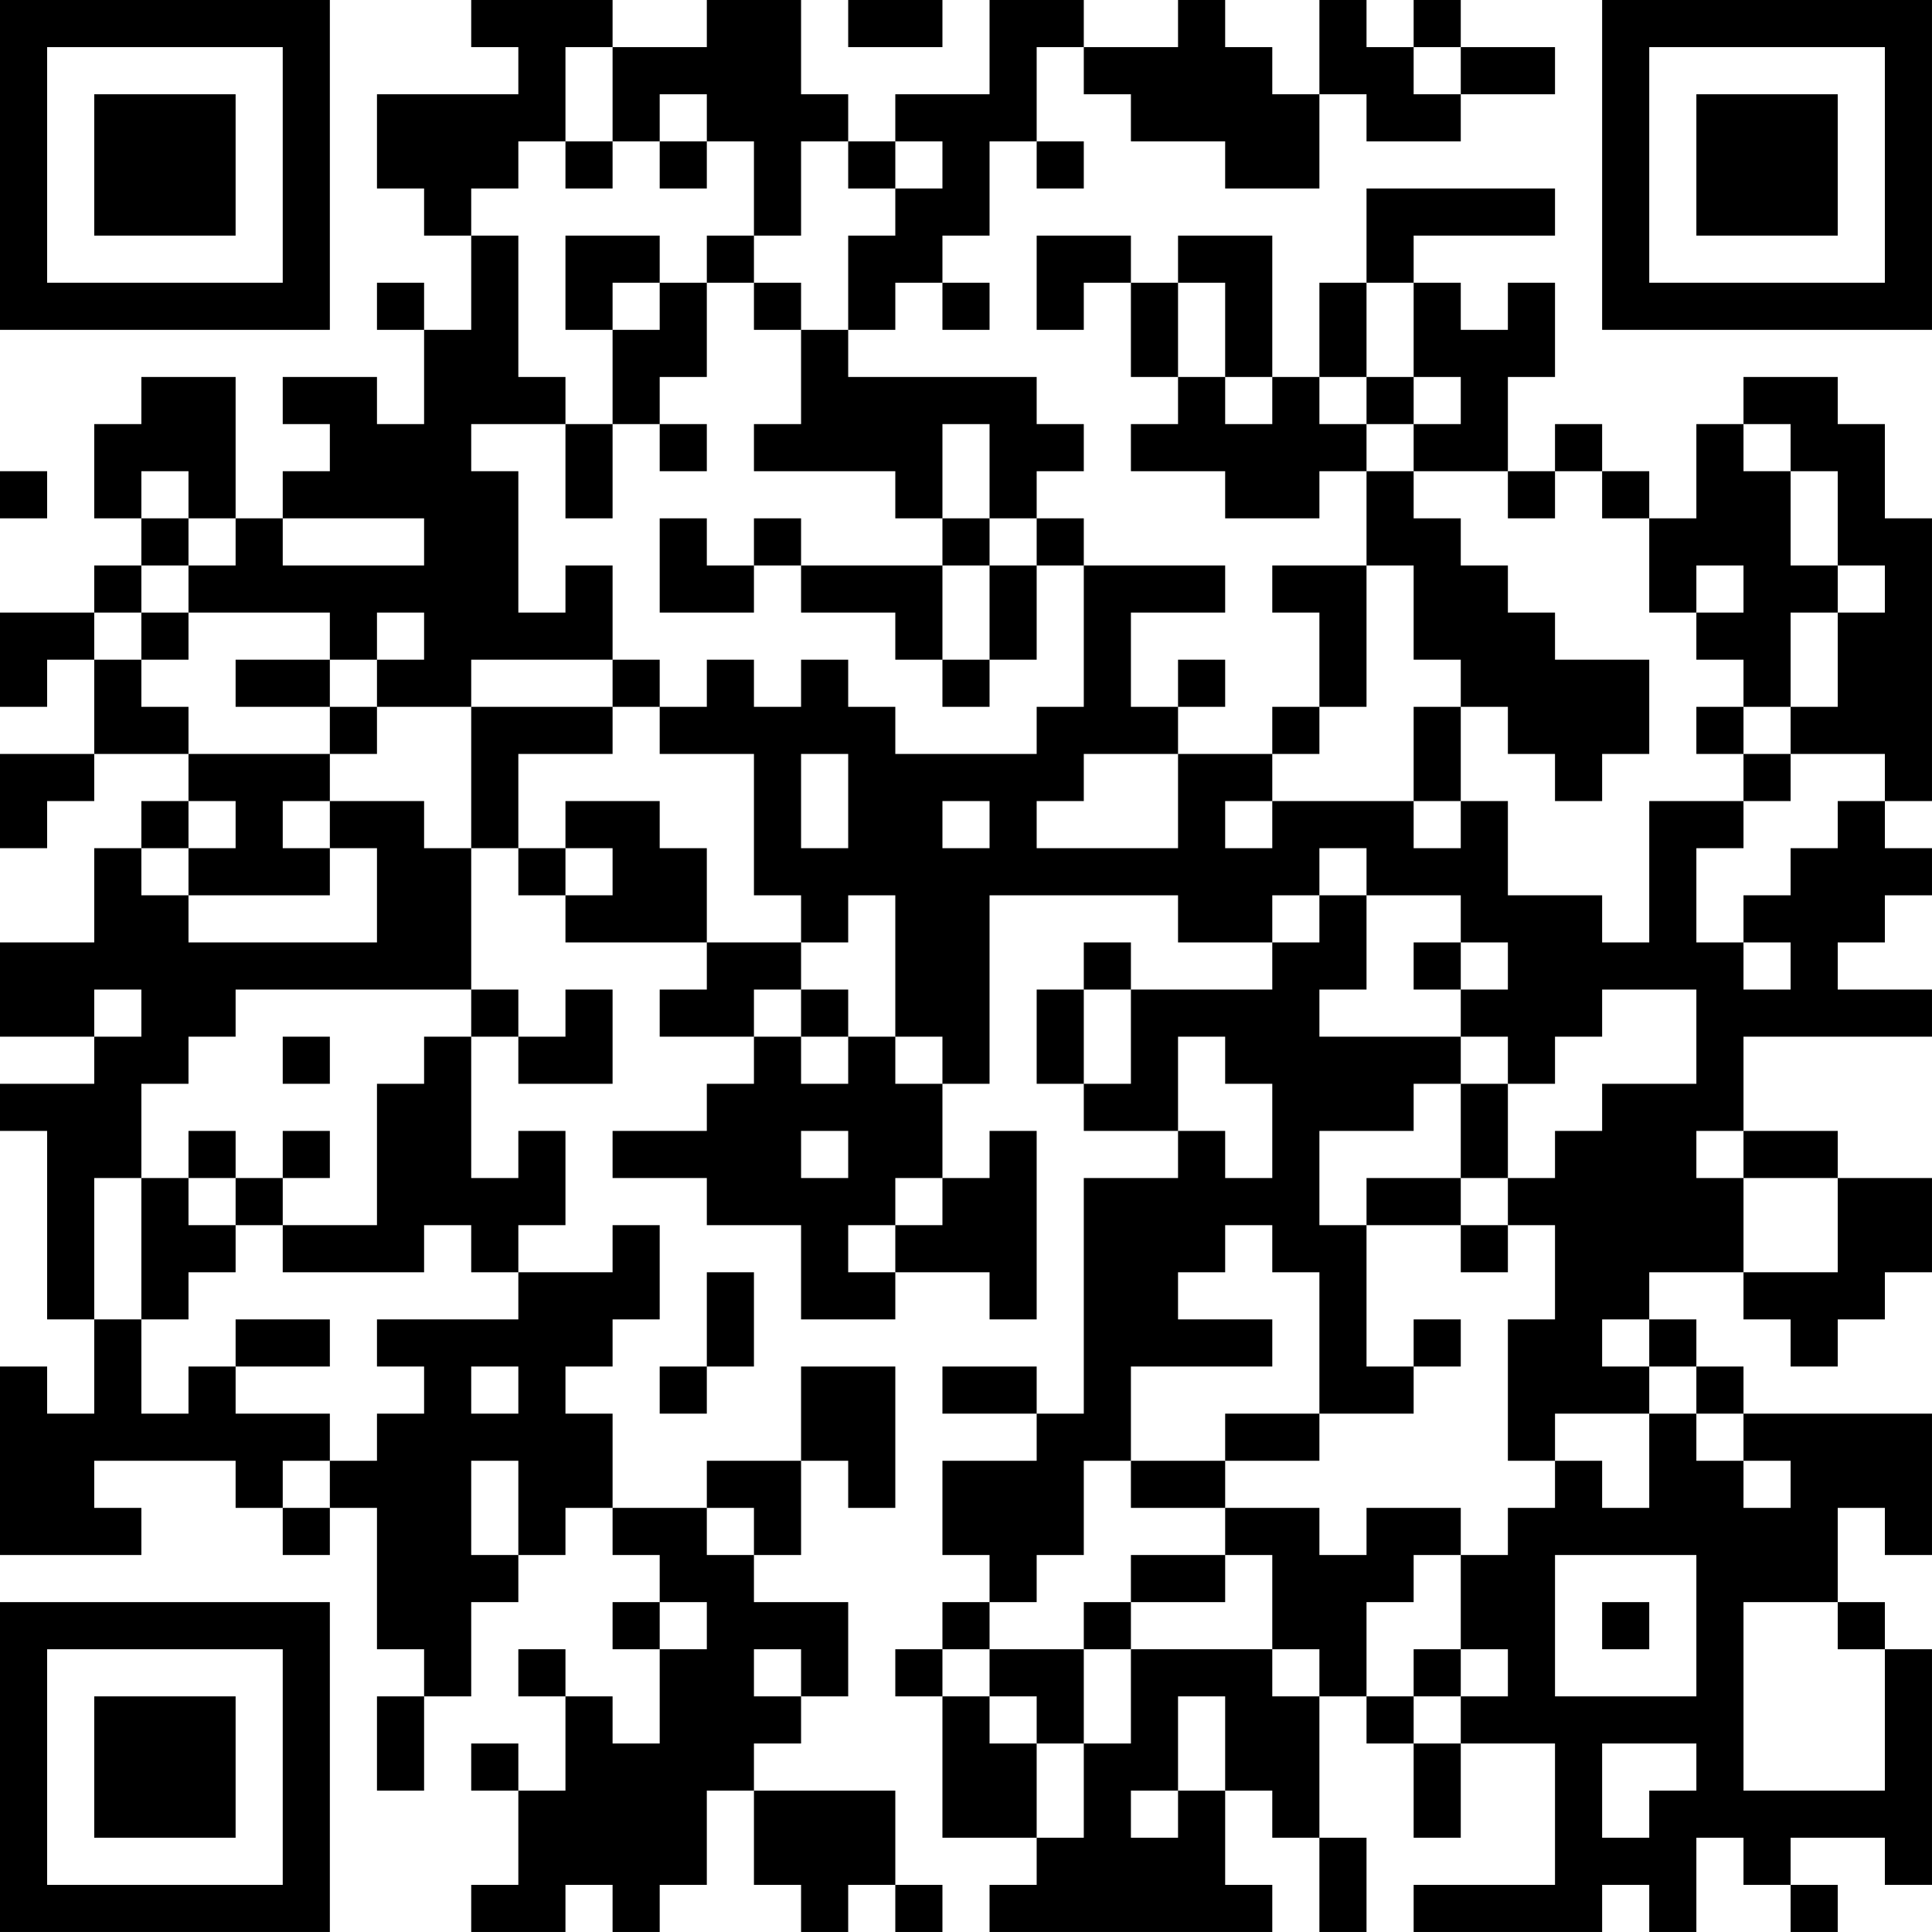 <?xml version="1.0" encoding="UTF-8"?>
<svg xmlns="http://www.w3.org/2000/svg" version="1.1" width="200" height="200" viewBox="0 0 200 200"><rect x="0" y="0" width="200" height="200" fill="#ffffff"/><g transform="scale(4.878)"><g transform="translate(0,0)"><path fill-rule="evenodd" d="M10 0L10 1L11 1L11 2L8 2L8 4L9 4L9 5L10 5L10 7L9 7L9 6L8 6L8 7L9 7L9 9L8 9L8 8L6 8L6 9L7 9L7 10L6 10L6 11L5 11L5 8L3 8L3 9L2 9L2 11L3 11L3 12L2 12L2 13L0 13L0 15L1 15L1 14L2 14L2 16L0 16L0 18L1 18L1 17L2 17L2 16L4 16L4 17L3 17L3 18L2 18L2 20L0 20L0 22L2 22L2 23L0 23L0 24L1 24L1 28L2 28L2 30L1 30L1 29L0 29L0 33L3 33L3 32L2 32L2 31L5 31L5 32L6 32L6 33L7 33L7 32L8 32L8 35L9 35L9 36L8 36L8 38L9 38L9 36L10 36L10 34L11 34L11 33L12 33L12 32L13 32L13 33L14 33L14 34L13 34L13 35L14 35L14 37L13 37L13 36L12 36L12 35L11 35L11 36L12 36L12 38L11 38L11 37L10 37L10 38L11 38L11 40L10 40L10 41L12 41L12 40L13 40L13 41L14 41L14 40L15 40L15 38L16 38L16 40L17 40L17 41L18 41L18 40L19 40L19 41L20 41L20 40L19 40L19 38L16 38L16 37L17 37L17 36L18 36L18 34L16 34L16 33L17 33L17 31L18 31L18 32L19 32L19 29L17 29L17 31L15 31L15 32L13 32L13 30L12 30L12 29L13 29L13 28L14 28L14 26L13 26L13 27L11 27L11 26L12 26L12 24L11 24L11 25L10 25L10 22L11 22L11 23L13 23L13 21L12 21L12 22L11 22L11 21L10 21L10 18L11 18L11 19L12 19L12 20L15 20L15 21L14 21L14 22L16 22L16 23L15 23L15 24L13 24L13 25L15 25L15 26L17 26L17 28L19 28L19 27L21 27L21 28L22 28L22 24L21 24L21 25L20 25L20 23L21 23L21 19L25 19L25 20L27 20L27 21L24 21L24 20L23 20L23 21L22 21L22 23L23 23L23 24L25 24L25 25L23 25L23 30L22 30L22 29L20 29L20 30L22 30L22 31L20 31L20 33L21 33L21 34L20 34L20 35L19 35L19 36L20 36L20 39L22 39L22 40L21 40L21 41L27 41L27 40L26 40L26 38L27 38L27 39L28 39L28 41L29 41L29 39L28 39L28 36L29 36L29 37L30 37L30 39L31 39L31 37L33 37L33 40L30 40L30 41L34 41L34 40L35 40L35 41L36 41L36 39L37 39L37 40L38 40L38 41L39 41L39 40L38 40L38 39L40 39L40 40L41 40L41 35L40 35L40 34L39 34L39 32L40 32L40 33L41 33L41 30L37 30L37 29L36 29L36 28L35 28L35 27L37 27L37 28L38 28L38 29L39 29L39 28L40 28L40 27L41 27L41 25L39 25L39 24L37 24L37 22L41 22L41 21L39 21L39 20L40 20L40 19L41 19L41 18L40 18L40 17L41 17L41 11L40 11L40 9L39 9L39 8L37 8L37 9L36 9L36 11L35 11L35 10L34 10L34 9L33 9L33 10L32 10L32 8L33 8L33 6L32 6L32 7L31 7L31 6L30 6L30 5L33 5L33 4L29 4L29 6L28 6L28 8L27 8L27 5L25 5L25 6L24 6L24 5L22 5L22 7L23 7L23 6L24 6L24 8L25 8L25 9L24 9L24 10L26 10L26 11L28 11L28 10L29 10L29 12L27 12L27 13L28 13L28 15L27 15L27 16L25 16L25 15L26 15L26 14L25 14L25 15L24 15L24 13L26 13L26 12L23 12L23 11L22 11L22 10L23 10L23 9L22 9L22 8L18 8L18 7L19 7L19 6L20 6L20 7L21 7L21 6L20 6L20 5L21 5L21 3L22 3L22 4L23 4L23 3L22 3L22 1L23 1L23 2L24 2L24 3L26 3L26 4L28 4L28 2L29 2L29 3L31 3L31 2L33 2L33 1L31 1L31 0L30 0L30 1L29 1L29 0L28 0L28 2L27 2L27 1L26 1L26 0L25 0L25 1L23 1L23 0L21 0L21 2L19 2L19 3L18 3L18 2L17 2L17 0L15 0L15 1L13 1L13 0ZM18 0L18 1L20 1L20 0ZM12 1L12 3L11 3L11 4L10 4L10 5L11 5L11 8L12 8L12 9L10 9L10 10L11 10L11 13L12 13L12 12L13 12L13 14L10 14L10 15L8 15L8 14L9 14L9 13L8 13L8 14L7 14L7 13L4 13L4 12L5 12L5 11L4 11L4 10L3 10L3 11L4 11L4 12L3 12L3 13L2 13L2 14L3 14L3 15L4 15L4 16L7 16L7 17L6 17L6 18L7 18L7 19L4 19L4 18L5 18L5 17L4 17L4 18L3 18L3 19L4 19L4 20L8 20L8 18L7 18L7 17L9 17L9 18L10 18L10 15L13 15L13 16L11 16L11 18L12 18L12 19L13 19L13 18L12 18L12 17L14 17L14 18L15 18L15 20L17 20L17 21L16 21L16 22L17 22L17 23L18 23L18 22L19 22L19 23L20 23L20 22L19 22L19 19L18 19L18 20L17 20L17 19L16 19L16 16L14 16L14 15L15 15L15 14L16 14L16 15L17 15L17 14L18 14L18 15L19 15L19 16L22 16L22 15L23 15L23 12L22 12L22 11L21 11L21 9L20 9L20 11L19 11L19 10L16 10L16 9L17 9L17 7L18 7L18 5L19 5L19 4L20 4L20 3L19 3L19 4L18 4L18 3L17 3L17 5L16 5L16 3L15 3L15 2L14 2L14 3L13 3L13 1ZM30 1L30 2L31 2L31 1ZM12 3L12 4L13 4L13 3ZM14 3L14 4L15 4L15 3ZM12 5L12 7L13 7L13 9L12 9L12 11L13 11L13 9L14 9L14 10L15 10L15 9L14 9L14 8L15 8L15 6L16 6L16 7L17 7L17 6L16 6L16 5L15 5L15 6L14 6L14 5ZM13 6L13 7L14 7L14 6ZM25 6L25 8L26 8L26 9L27 9L27 8L26 8L26 6ZM29 6L29 8L28 8L28 9L29 9L29 10L30 10L30 11L31 11L31 12L32 12L32 13L33 13L33 14L35 14L35 16L34 16L34 17L33 17L33 16L32 16L32 15L31 15L31 14L30 14L30 12L29 12L29 15L28 15L28 16L27 16L27 17L26 17L26 18L27 18L27 17L30 17L30 18L31 18L31 17L32 17L32 19L34 19L34 20L35 20L35 17L37 17L37 18L36 18L36 20L37 20L37 21L38 21L38 20L37 20L37 19L38 19L38 18L39 18L39 17L40 17L40 16L38 16L38 15L39 15L39 13L40 13L40 12L39 12L39 10L38 10L38 9L37 9L37 10L38 10L38 12L39 12L39 13L38 13L38 15L37 15L37 14L36 14L36 13L37 13L37 12L36 12L36 13L35 13L35 11L34 11L34 10L33 10L33 11L32 11L32 10L30 10L30 9L31 9L31 8L30 8L30 6ZM29 8L29 9L30 9L30 8ZM0 10L0 11L1 11L1 10ZM6 11L6 12L9 12L9 11ZM14 11L14 13L16 13L16 12L17 12L17 13L19 13L19 14L20 14L20 15L21 15L21 14L22 14L22 12L21 12L21 11L20 11L20 12L17 12L17 11L16 11L16 12L15 12L15 11ZM20 12L20 14L21 14L21 12ZM3 13L3 14L4 14L4 13ZM5 14L5 15L7 15L7 16L8 16L8 15L7 15L7 14ZM13 14L13 15L14 15L14 14ZM30 15L30 17L31 17L31 15ZM36 15L36 16L37 16L37 17L38 17L38 16L37 16L37 15ZM17 16L17 18L18 18L18 16ZM23 16L23 17L22 17L22 18L25 18L25 16ZM20 17L20 18L21 18L21 17ZM28 18L28 19L27 19L27 20L28 20L28 19L29 19L29 21L28 21L28 22L31 22L31 23L30 23L30 24L28 24L28 26L29 26L29 29L30 29L30 30L28 30L28 27L27 27L27 26L26 26L26 27L25 27L25 28L27 28L27 29L24 29L24 31L23 31L23 33L22 33L22 34L21 34L21 35L20 35L20 36L21 36L21 37L22 37L22 39L23 39L23 37L24 37L24 35L27 35L27 36L28 36L28 35L27 35L27 33L26 33L26 32L28 32L28 33L29 33L29 32L31 32L31 33L30 33L30 34L29 34L29 36L30 36L30 37L31 37L31 36L32 36L32 35L31 35L31 33L32 33L32 32L33 32L33 31L34 31L34 32L35 32L35 30L36 30L36 31L37 31L37 32L38 32L38 31L37 31L37 30L36 30L36 29L35 29L35 28L34 28L34 29L35 29L35 30L33 30L33 31L32 31L32 28L33 28L33 26L32 26L32 25L33 25L33 24L34 24L34 23L36 23L36 21L34 21L34 22L33 22L33 23L32 23L32 22L31 22L31 21L32 21L32 20L31 20L31 19L29 19L29 18ZM30 20L30 21L31 21L31 20ZM2 21L2 22L3 22L3 21ZM5 21L5 22L4 22L4 23L3 23L3 25L2 25L2 28L3 28L3 30L4 30L4 29L5 29L5 30L7 30L7 31L6 31L6 32L7 32L7 31L8 31L8 30L9 30L9 29L8 29L8 28L11 28L11 27L10 27L10 26L9 26L9 27L6 27L6 26L8 26L8 23L9 23L9 22L10 22L10 21ZM17 21L17 22L18 22L18 21ZM23 21L23 23L24 23L24 21ZM6 22L6 23L7 23L7 22ZM25 22L25 24L26 24L26 25L27 25L27 23L26 23L26 22ZM31 23L31 25L29 25L29 26L31 26L31 27L32 27L32 26L31 26L31 25L32 25L32 23ZM4 24L4 25L3 25L3 28L4 28L4 27L5 27L5 26L6 26L6 25L7 25L7 24L6 24L6 25L5 25L5 24ZM17 24L17 25L18 25L18 24ZM36 24L36 25L37 25L37 27L39 27L39 25L37 25L37 24ZM4 25L4 26L5 26L5 25ZM19 25L19 26L18 26L18 27L19 27L19 26L20 26L20 25ZM15 27L15 29L14 29L14 30L15 30L15 29L16 29L16 27ZM5 28L5 29L7 29L7 28ZM30 28L30 29L31 29L31 28ZM10 29L10 30L11 30L11 29ZM26 30L26 31L24 31L24 32L26 32L26 31L28 31L28 30ZM10 31L10 33L11 33L11 31ZM15 32L15 33L16 33L16 32ZM24 33L24 34L23 34L23 35L21 35L21 36L22 36L22 37L23 37L23 35L24 35L24 34L26 34L26 33ZM33 33L33 36L36 36L36 33ZM14 34L14 35L15 35L15 34ZM34 34L34 35L35 35L35 34ZM37 34L37 38L40 38L40 35L39 35L39 34ZM16 35L16 36L17 36L17 35ZM30 35L30 36L31 36L31 35ZM25 36L25 38L24 38L24 39L25 39L25 38L26 38L26 36ZM34 37L34 39L35 39L35 38L36 38L36 37ZM0 0L0 7L7 7L7 0ZM1 1L1 6L6 6L6 1ZM2 2L2 5L5 5L5 2ZM34 0L34 7L41 7L41 0ZM35 1L35 6L40 6L40 1ZM36 2L36 5L39 5L39 2ZM0 34L0 41L7 41L7 34ZM1 35L1 40L6 40L6 35ZM2 36L2 39L5 39L5 36Z" fill="#000000"/></g></g></svg>
